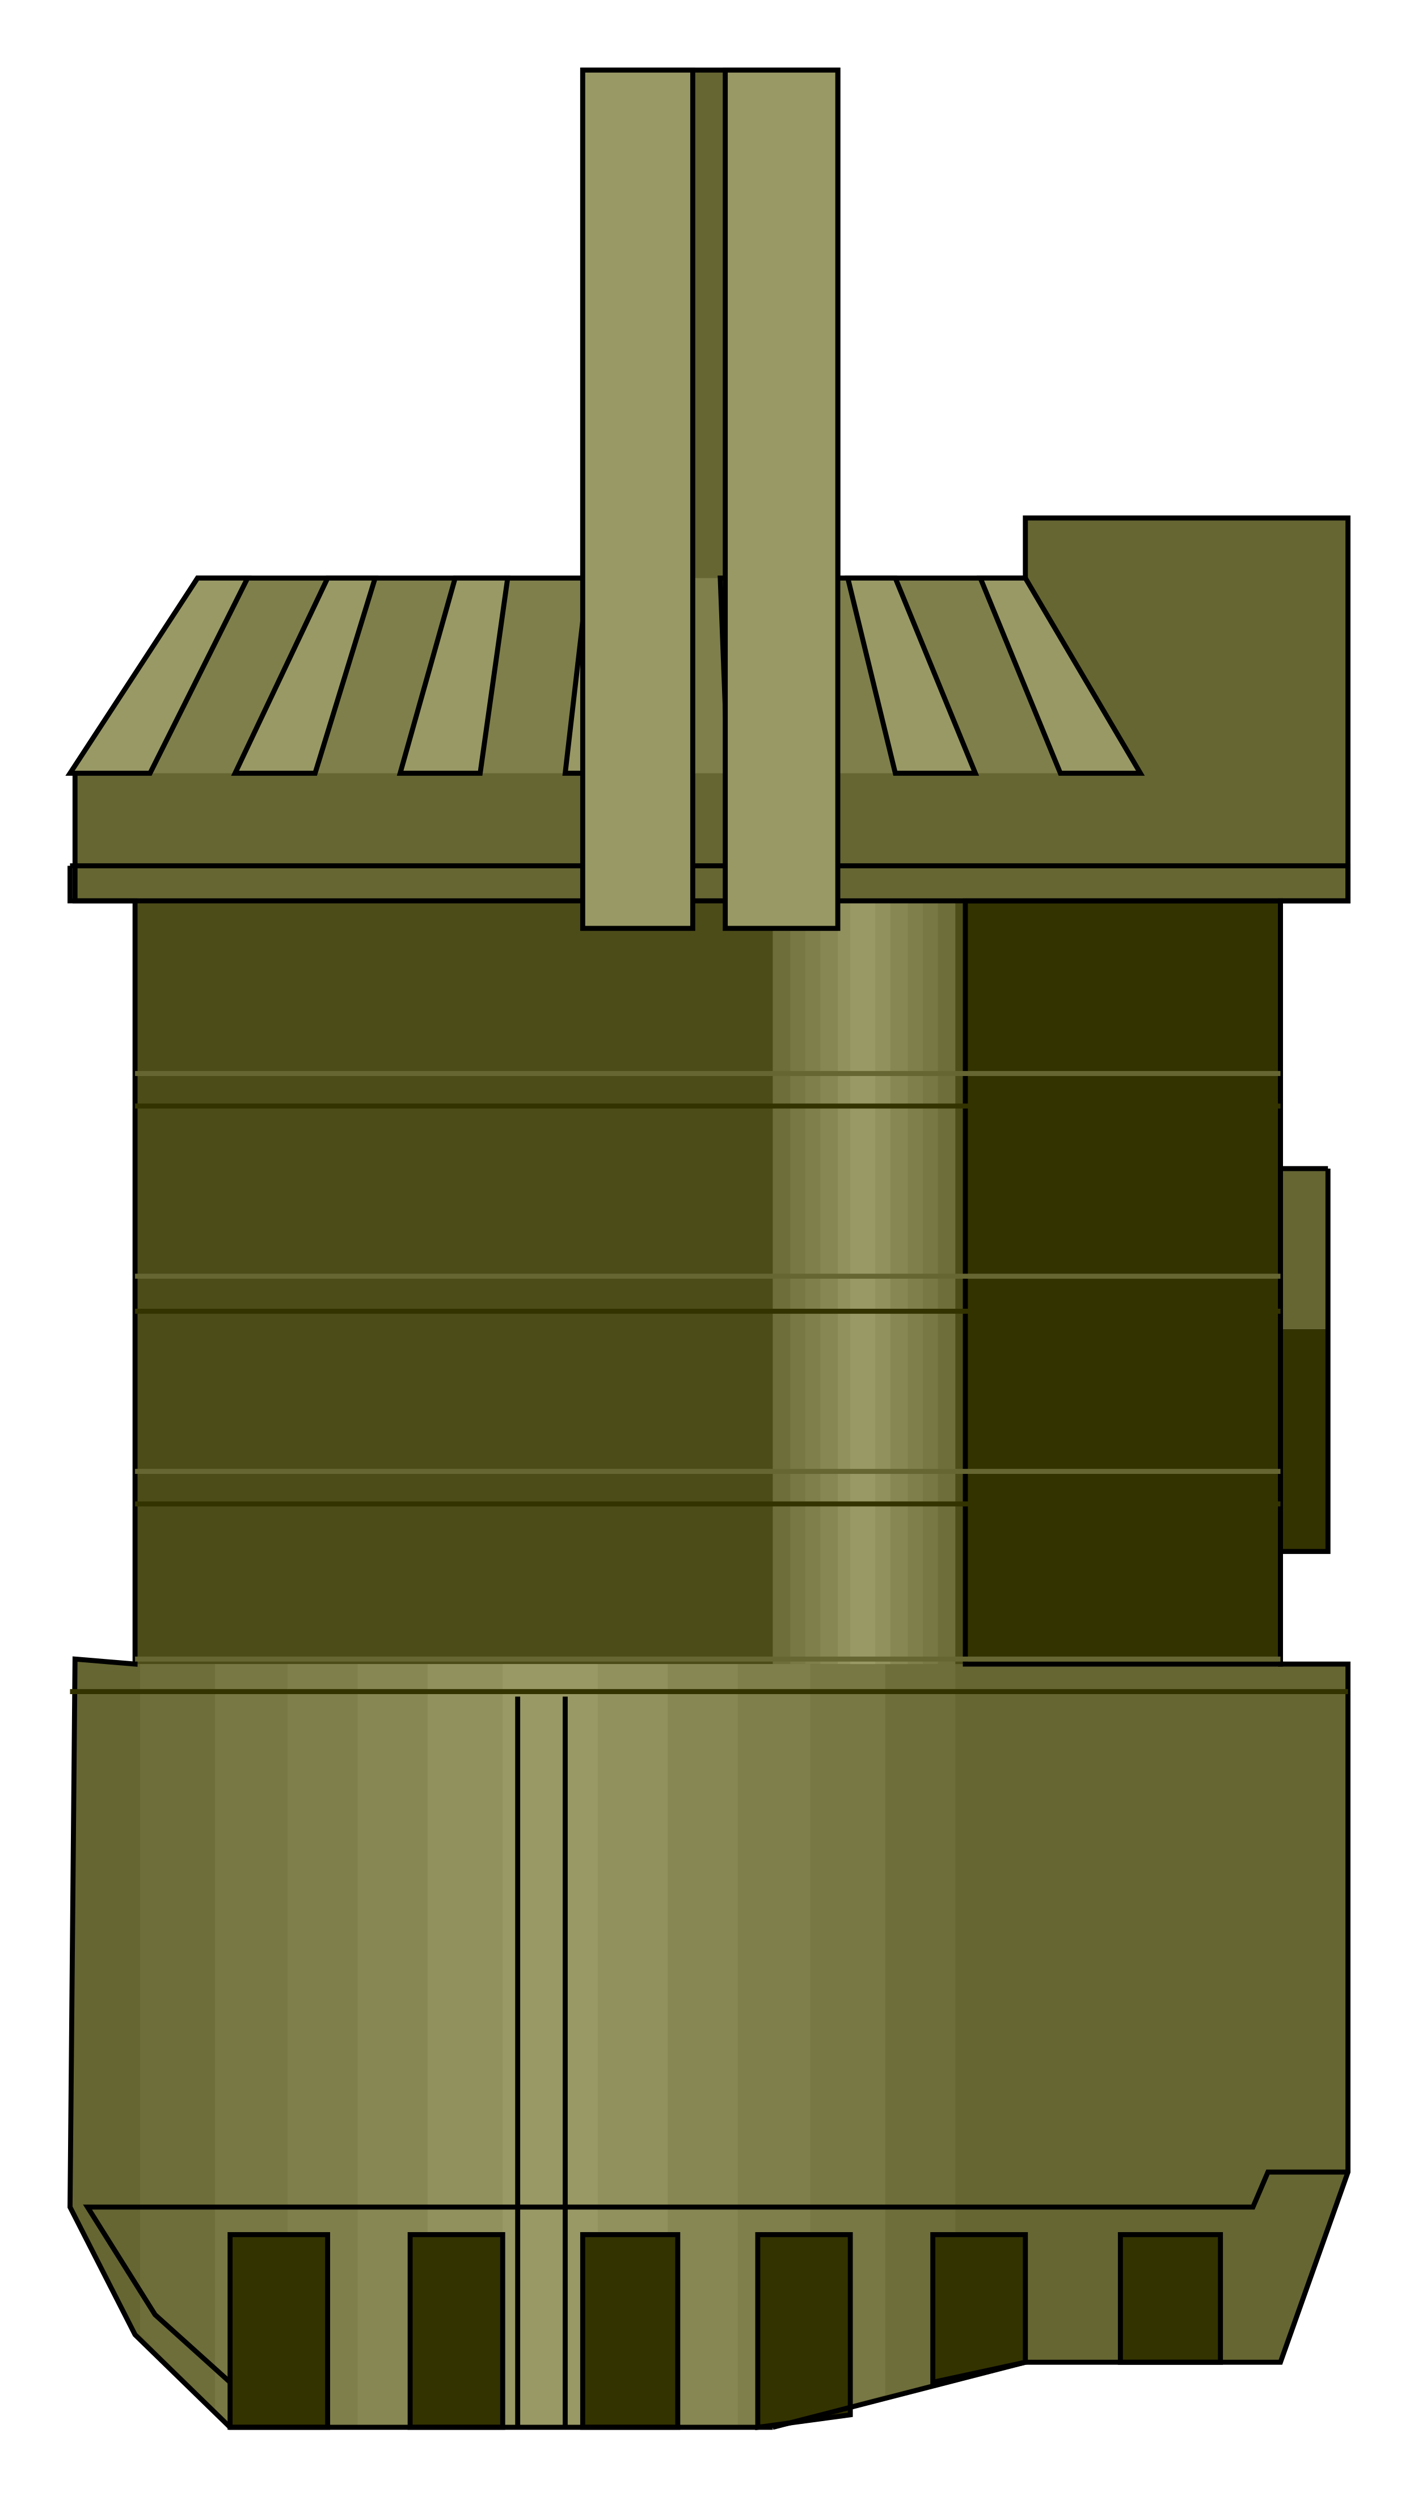<?xml version="1.0" encoding="utf-8" standalone="no"?><!DOCTYPE svg PUBLIC "-//W3C//DTD SVG 1.1//EN" "http://www.w3.org/Graphics/SVG/1.1/DTD/svg11-flat-20030114.dtd"><svg width="567" height="999" version="1.1" xmlns="http://www.w3.org/2000/svg" xmlns:xlink="http://www.w3.org/1999/xlink">

<path style="fill:#663" d="M309,970 l101,-26 102,0 27,-76 0,-203 -27,0 0,-305 27,0 0,-153 -129,0 0,24 -75,0 0,-203 -102,0 0,203 -154,0 -49,78 0,51 24,0 0,305 -24,-2 -2,219 26,51 38,37 217,0z" />
<path style="fill:#7f7f4c" d="M28,309 l428,0 -46,-78 -331,0 -51,78z" />
<path style="fill:#330" d="M531,531 l-30,0 0,89 30,0 0,-89z" />
<path style="fill:#663" d="M531,531 l-30,0 0,-64 30,0 0,64z" />
<path style="fill:none;stroke:#000;stroke-width:2" d="M531,467 l-30,0 0,153 30,0 0,-153" />
<path style="fill:#4c4c19" d="M512,360 l-458,0 0,305 458,0 0,-305z" />
<path style="fill:#330;stroke:#000;stroke-width:2" d="M512,665 l0,-305 -126,0 0,305 126,0z" />
<path style="fill:#6e6e3b" d="M382,665 l-326,0 0,268 36,37 217,0 73,-18 0,-287z" />
<path style="fill:#787845" d="M354,665 l-268,0 0,300 6,5 217,0 45,-13 0,-292z" />
<path style="fill:#7f7f4c" d="M324,665 l-209,0 0,305 194,0 15,-5 0,-300z" />
<path style="fill:#878754" d="M295,665 l-152,0 0,305 152,0 0,-305z" />
<path style="fill:#91915e" d="M267,665 l-96,0 0,305 96,0 0,-305z" />
<path style="fill:#996" d="M239,665 l-38,0 0,305 38,0 0,-305z" />
<path style="fill:#330;stroke:#000;stroke-width:2" d="M410,944 l0,-51 -37,0 0,59 37,-8z" />
<path style="fill:#330;stroke:#000;stroke-width:2" d="M340,965 l0,-72 -37,0 0,77 37,-5z" />
<path style="fill:#330;stroke:#000;stroke-width:2" d="M271,970 l0,-77 -38,0 0,77 38,0z" />
<path style="fill:#330;stroke:#000;stroke-width:2" d="M201,970 l0,-77 -37,0 0,77 37,0z" />
<path style="fill:#330;stroke:#000;stroke-width:2" d="M131,970 l0,-77 -39,0 0,77 39,0z" />
<path style="fill:#330;stroke:#000;stroke-width:2" d="M488,944 l0,-51 -40,0 0,51 40,0z" />
<path style="fill:#6e6e3b" d="M382,360 l-73,0 0,305 73,0 0,-305z" />
<path style="fill:#787845" d="M375,360 l-59,0 0,305 59,0 0,-305z" />
<path style="fill:#7f7f4c" d="M369,360 l-47,0 0,305 47,0 0,-305z" />
<path style="fill:#878754" d="M363,360 l-35,0 0,305 35,0 0,-305z" />
<path style="fill:#91915e" d="M356,360 l-21,0 0,305 21,0 0,-305z" />
<path style="fill:#996" d="M350,360 l-10,0 0,305 10,0 0,-305z" />
<path style="fill:none;stroke:#000;stroke-width:2" d="M309,970 l101,-26 102,0 27,-76 0,-203 -27,0 0,-305 27,0 0,-153 -129,0 0,24 -75,0 0,-203 -102,0 0,203 -154,0 -49,78 0,51 24,0 0,305 -24,-2 -2,219 26,51 38,37 217,0" />
<path style="fill:none;stroke:#000;stroke-width:2" d="M28,346 l511,0 0,14 -511,0 0,-14" />
<path style="fill:none;stroke:#663;stroke-width:2" d="M512,429 l-458,0" />
<path style="fill:none;stroke:#330;stroke-width:2" d="M512,442 l-458,0" />
<path style="fill:none;stroke:#663;stroke-width:2" d="M512,510 l-458,0" />
<path style="fill:none;stroke:#330;stroke-width:2" d="M512,524 l-458,0" />
<path style="fill:none;stroke:#663;stroke-width:2" d="M512,588 l-458,0" />
<path style="fill:none;stroke:#330;stroke-width:2" d="M512,601 l-458,0" />
<path style="fill:none;stroke:#663;stroke-width:2" d="M512,663 l-458,0" />
<path style="fill:none;stroke:#330;stroke-width:2" d="M539,676 l-511,0" />
<path style="fill:none;stroke:#000;stroke-width:2" d="M539,868 l-32,0 -6,14 -466,0 27,43 30,27" />
<path style="fill:none;stroke:#000;stroke-width:2" d="M226,970 l0,-292" />
<path style="fill:none;stroke:#000;stroke-width:2" d="M207,678 l0,292" />
<path style="fill:#996;stroke:#000;stroke-width:2" d="M410,231 l46,78 -32,0 -32,-78 18,0z" />
<path style="fill:#996;stroke:#000;stroke-width:2" d="M99,231 l-39,78 -32,0 51,-78 20,0z" />
<path style="fill:#996;stroke:#000;stroke-width:2" d="M150,231 l-24,78 -32,0 37,-78 19,0z" />
<path style="fill:#996;stroke:#000;stroke-width:2" d="M203,231 l-11,78 -32,0 22,-78 21,0z" />
<path style="fill:#996;stroke:#000;stroke-width:2" d="M254,231 l4,78 -32,0 9,-78 19,0z" />
<path style="fill:#996;stroke:#000;stroke-width:2" d="M307,231 l17,78 -33,0 -3,-78 19,0z" />
<path style="fill:#996;stroke:#000;stroke-width:2" d="M358,231 l32,78 -32,0 -19,-78 19,0z" />
<path style="fill:#996;stroke:#000;stroke-width:2" d="M335,28 l-45,0 0,343 45,0 0,-343z" />
<path style="fill:#996;stroke:#000;stroke-width:2" d="M277,28 l-44,0 0,343 44,0 0,-343z" />

</svg>
